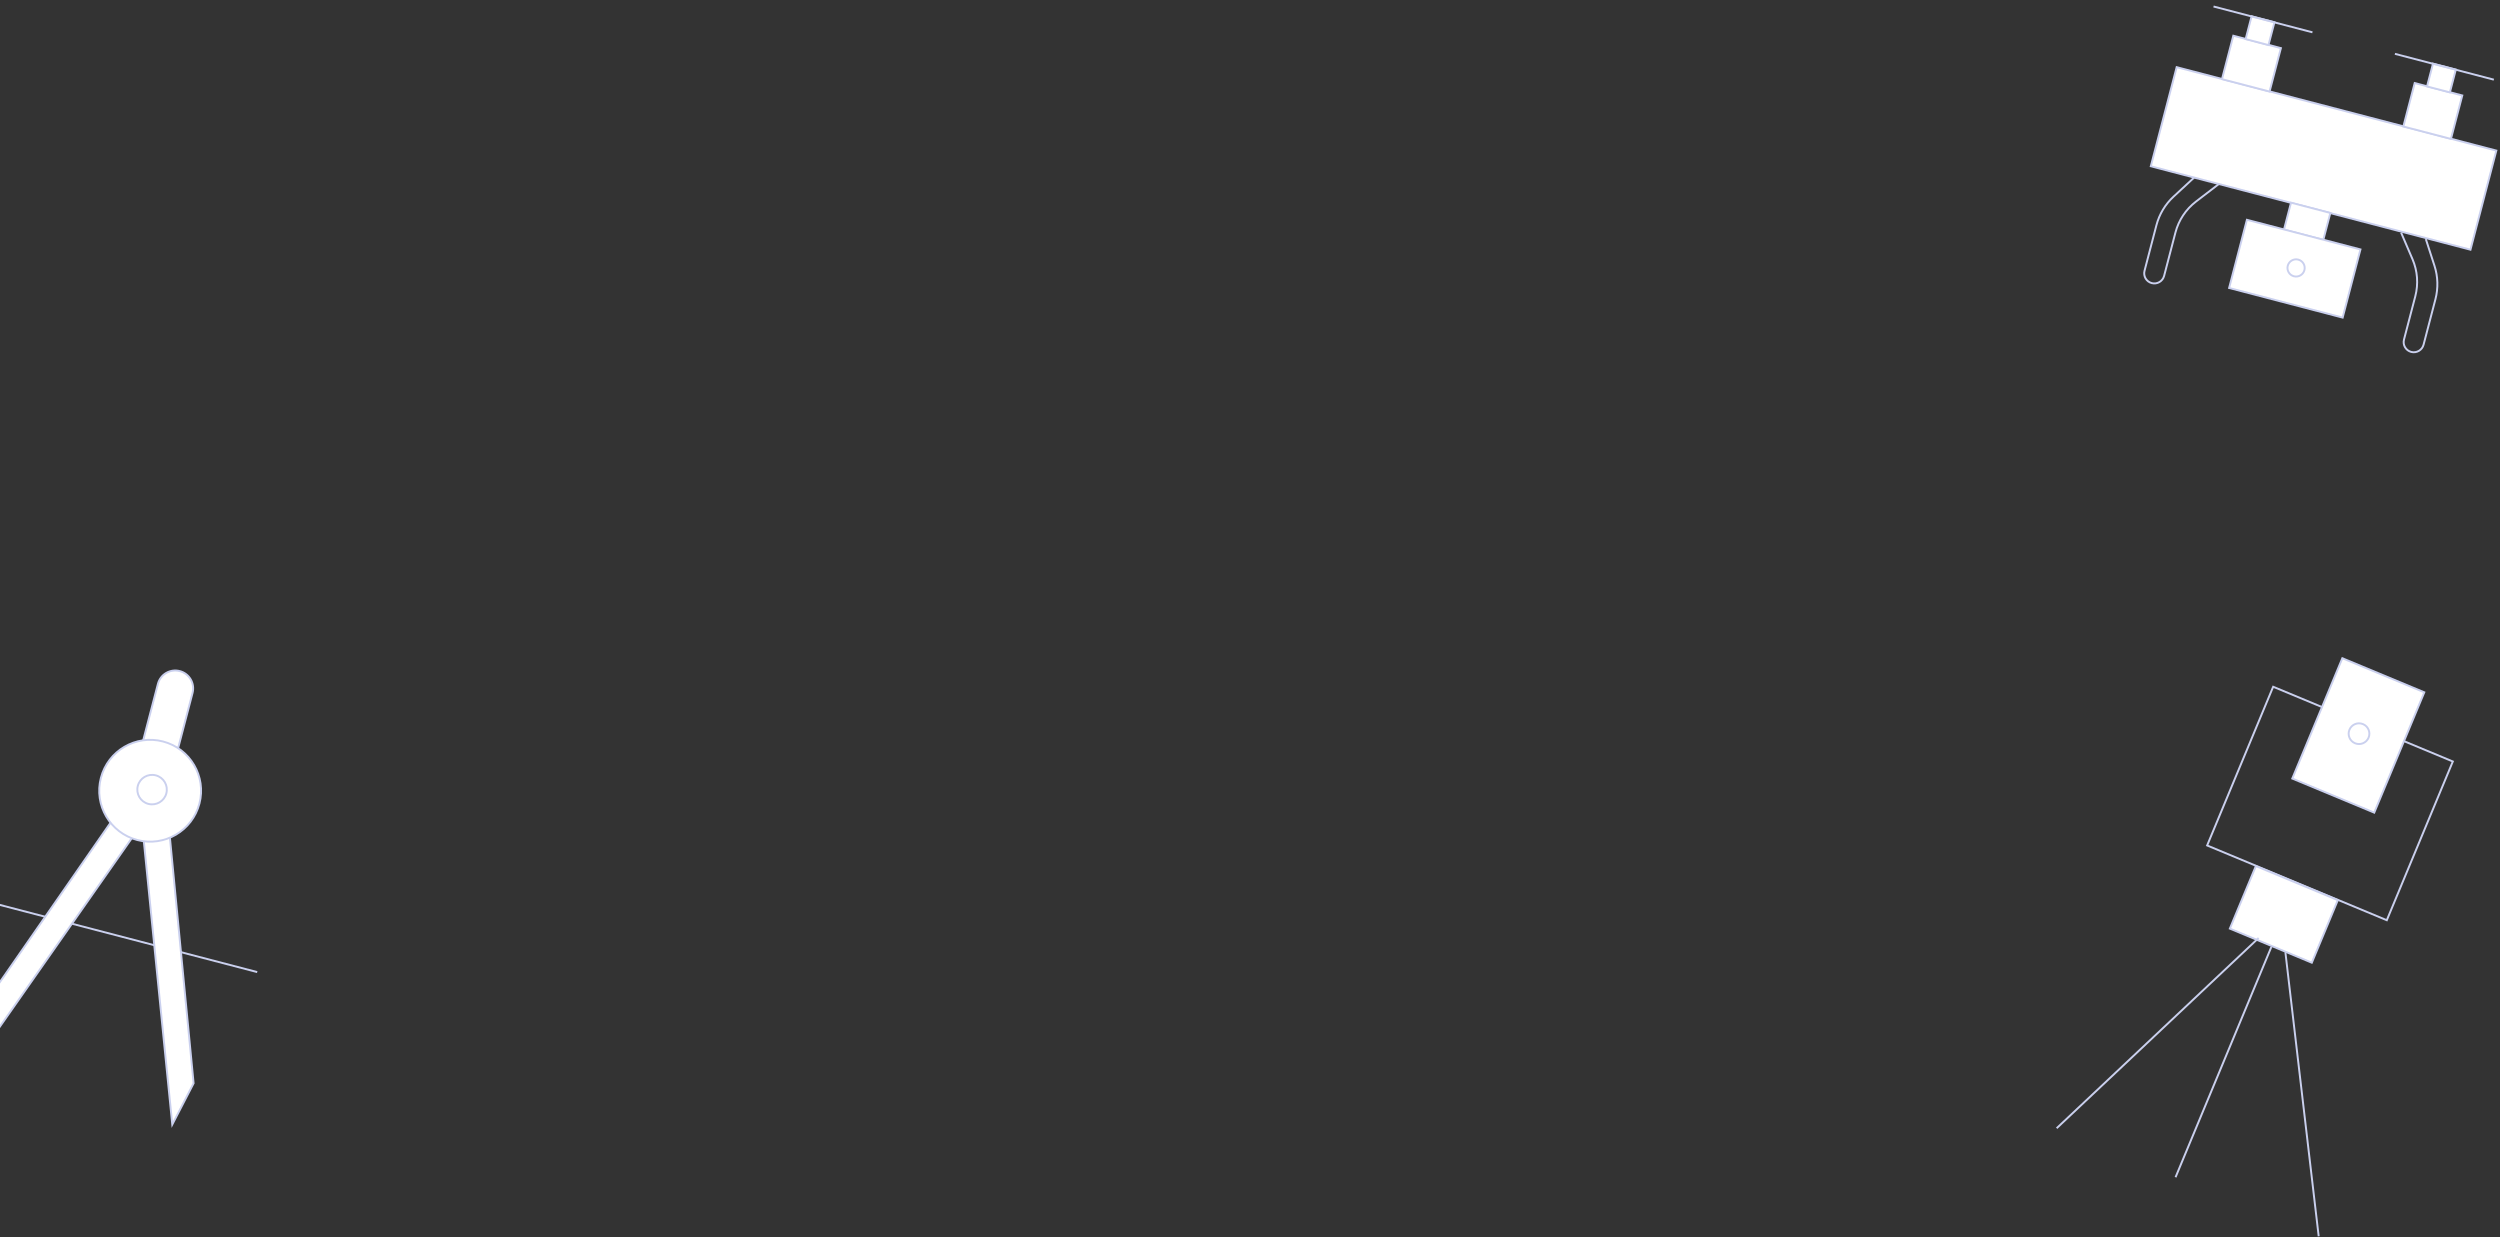 <svg width="1920" height="950" viewBox="0 0 1920 950" fill="none" xmlns="http://www.w3.org/2000/svg">
<rect x="0" y="0" width="1920" height="950" fill="#333333" stroke="none"/>
<path d="M1704.14 141.277L1686.51 154.803C1678.75 160.755 1673.2 169.125 1670.73 178.587L1662.04 211.875C1660.95 216.028 1656.71 218.515 1652.56 217.431V217.431C1648.4 216.348 1645.92 212.102 1647 207.949L1656.12 173C1658.33 164.551 1662.9 156.91 1669.31 150.977L1685.14 136.319" stroke="#CAD0EE" stroke-width="1.5"/>
<path d="M1844.03 178.636L1852.8 199.052C1856.66 208.037 1857.42 218.053 1854.95 227.515L1846.26 260.803C1845.17 264.956 1847.66 269.201 1851.81 270.285V270.285C1855.97 271.369 1860.21 268.881 1861.3 264.728L1870.42 229.78C1872.62 221.331 1872.37 212.427 1869.68 204.12L1863.03 183.595" stroke="#CAD0EE" stroke-width="1.5"/>
<rect x="1671.68" y="51.572" width="253.73" height="78.668" transform="rotate(14.629 1671.68 51.572)" fill="white" stroke="#CAD0EE" stroke-width="1.5"/>
<rect x="1759.5" y="155.656" width="31.222" height="21.405" transform="rotate(14.629 1759.5 155.656)" fill="white" stroke="#CAD0EE" stroke-width="1.5"/>
<rect x="1725.63" y="168.798" width="90.121" height="54.127" transform="rotate(14.629 1725.63 168.798)" fill="white" stroke="#CAD0EE" stroke-width="1.5"/>
<rect x="1715.19" y="27.419" width="37.766" height="34.494" transform="rotate(14.629 1715.19 27.419)" fill="white" stroke="#CAD0EE" stroke-width="1.5"/>
<rect x="1729.23" y="12.485" width="18.133" height="18.133" transform="rotate(14.629 1729.23 12.485)" fill="white" stroke="#CAD0EE" stroke-width="1.5"/>
<line x1="1699.98" y1="4.989" x2="1775.96" y2="24.822" stroke="#CAD0EE" stroke-width="1.5"/>
<rect x="1854.49" y="63.78" width="37.766" height="34.494" transform="rotate(14.629 1854.49 63.78)" fill="white" stroke="#CAD0EE" stroke-width="1.5"/>
<rect x="1868.54" y="48.846" width="18.133" height="18.133" transform="rotate(14.629 1868.54 48.846)" fill="white" stroke="#CAD0EE" stroke-width="1.5"/>
<line x1="1839.28" y1="41.351" x2="1915.27" y2="61.184" stroke="#CAD0EE" stroke-width="1.5"/>
<path d="M1769.79 207.449C1768.87 210.983 1765.26 213.1 1761.72 212.177C1758.19 211.255 1756.07 207.643 1756.99 204.109C1757.92 200.576 1761.53 198.459 1765.06 199.381C1768.6 200.304 1770.71 203.916 1769.79 207.449Z" stroke="#CAD0EE" stroke-width="1.5"/>
<line x1="-24.486" y1="688.609" x2="197.545" y2="746.561" stroke="#CAD0EE" stroke-width="1.5"/>
<path d="M147.881 532.165L134.65 582.857L108.055 575.915L121.286 525.223C123.203 517.88 130.71 513.48 138.054 515.397C145.398 517.314 149.798 524.821 147.881 532.165Z" fill="white" stroke="#CAD0EE" stroke-width="1.5"/>
<path d="M89.451 625.254L106.075 636.794L-24.134 822.812L-22.942 787.165L89.451 625.254Z" fill="white" stroke="#CAD0EE" stroke-width="1.5"/>
<path d="M129.763 635.776L109.621 637.719L132.308 863.644L148.69 831.962L129.763 635.776Z" fill="white" stroke="#CAD0EE" stroke-width="1.5"/>
<circle cx="115.317" cy="607.295" r="39.105" transform="rotate(14.629 115.317 607.295)" fill="white" stroke="#CAD0EE" stroke-width="1.5"/>
<circle cx="116.79" cy="606.432" r="11.327" transform="rotate(14.629 116.79 606.432)" stroke="#CAD0EE" stroke-width="1.5"/>
<rect x="1745.79" y="527.422" width="149.443" height="132.027" transform="rotate(22.588 1745.79 527.422)" stroke="#CAD0EE" stroke-width="1.5"/>
<rect x="1798.92" y="505.51" width="68.166" height="100.096" transform="rotate(22.588 1798.92 505.51)" fill="white" stroke="#CAD0EE" stroke-width="1.5"/>
<rect x="1732.51" y="665.136" width="68.166" height="52.026" transform="rotate(22.588 1732.51 665.136)" fill="white" stroke="#CAD0EE" stroke-width="1.5"/>
<circle cx="1811.72" cy="563.471" r="7.958" transform="rotate(22.588 1811.72 563.471)" stroke="#CAD0EE" stroke-width="1.5"/>
<line x1="1744.4" y1="727.244" x2="1670.82" y2="904.129" stroke="#CAD0EE" stroke-width="1.5"/>
<line x1="1755.18" y1="731.328" x2="1780.75" y2="949.467" stroke="#CAD0EE" stroke-width="1.5"/>
<line x1="1734.62" y1="720.362" x2="1579.51" y2="866.477" stroke="#CAD0EE" stroke-width="1.5"/>
</svg>

